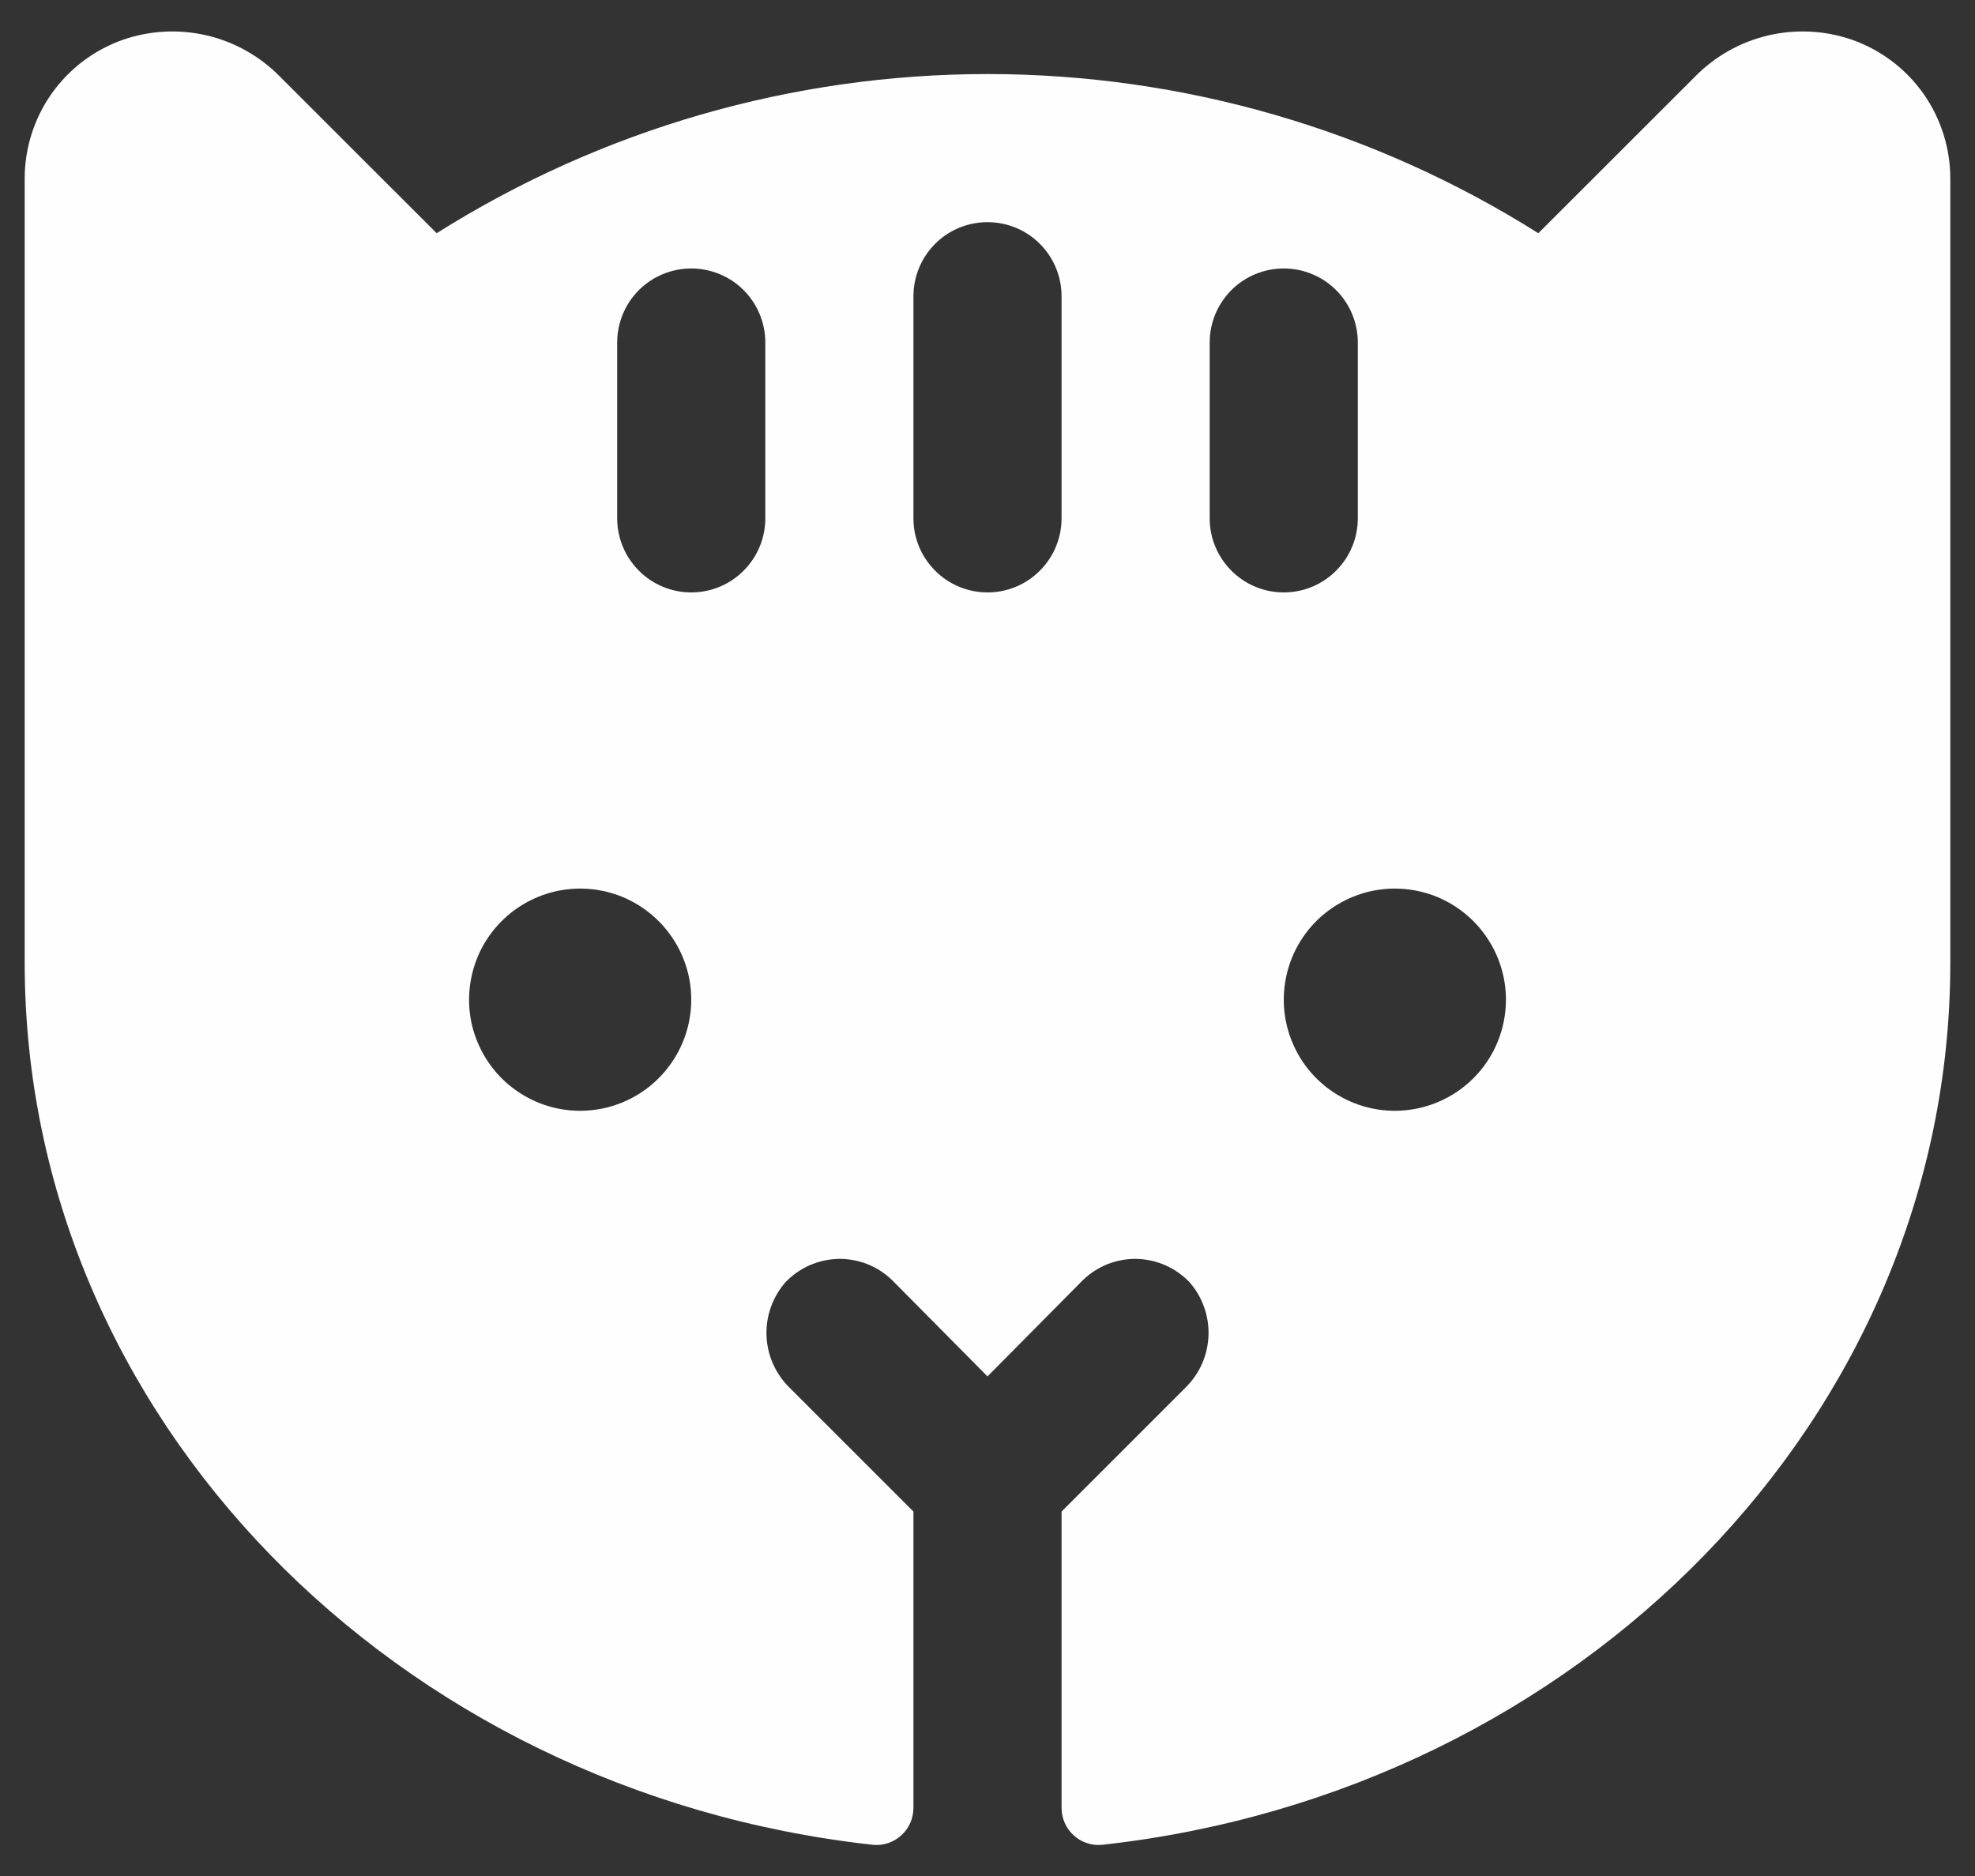 <svg width="20" height="19" viewBox="0 0 20 19" fill="none" xmlns="http://www.w3.org/2000/svg">
<rect x="0" y="0" width="20" height="19" fill="#333333" stroke="none"/>
<path d="M18.756 0.403C18.482 0.308 18.187 0.293 17.905 0.359C17.623 0.425 17.365 0.571 17.163 0.778L15.578 2.362C13.908 1.309 11.974 0.75 10 0.75C8.026 0.75 6.092 1.309 4.422 2.362L2.837 0.778C2.635 0.571 2.377 0.425 2.095 0.359C1.813 0.293 1.518 0.308 1.244 0.403C0.953 0.506 0.701 0.696 0.523 0.948C0.345 1.2 0.25 1.501 0.25 1.809V9.75C0.25 14.353 4.009 18.15 8.838 18.684C8.89 18.689 8.943 18.684 8.993 18.667C9.042 18.651 9.088 18.624 9.127 18.588C9.166 18.553 9.197 18.51 9.218 18.462C9.239 18.414 9.25 18.362 9.25 18.309V15.309L7.994 14.053C7.852 13.913 7.769 13.725 7.762 13.526C7.755 13.327 7.825 13.133 7.956 12.984C8.026 12.912 8.109 12.854 8.2 12.814C8.292 12.774 8.391 12.752 8.491 12.75C8.592 12.748 8.691 12.767 8.784 12.803C8.878 12.841 8.963 12.896 9.034 12.965L10 13.94L10.966 12.965C11.037 12.896 11.122 12.841 11.216 12.803C11.309 12.767 11.408 12.748 11.509 12.75C11.609 12.752 11.708 12.774 11.8 12.814C11.891 12.854 11.974 12.912 12.044 12.984C12.175 13.133 12.245 13.327 12.238 13.526C12.231 13.725 12.148 13.913 12.006 14.053L10.75 15.309V18.309C10.75 18.362 10.761 18.414 10.782 18.462C10.803 18.51 10.834 18.553 10.873 18.588C10.912 18.624 10.957 18.651 11.008 18.667C11.057 18.684 11.11 18.689 11.162 18.684C15.991 18.15 19.75 14.353 19.75 9.75V1.809C19.75 1.501 19.655 1.2 19.477 0.948C19.299 0.696 19.047 0.506 18.756 0.403ZM5.875 11.25C5.652 11.25 5.435 11.184 5.25 11.06C5.065 10.937 4.921 10.761 4.836 10.555C4.75 10.35 4.728 10.124 4.772 9.905C4.815 9.687 4.922 9.487 5.08 9.329C5.237 9.172 5.437 9.065 5.656 9.021C5.874 8.978 6.1 9 6.306 9.085C6.511 9.171 6.687 9.315 6.81 9.5C6.934 9.685 7 9.902 7 10.125C7 10.423 6.881 10.709 6.67 10.92C6.46 11.131 6.173 11.25 5.875 11.25ZM7.75 5.25C7.75 5.449 7.671 5.639 7.53 5.78C7.39 5.921 7.199 6 7 6C6.801 6 6.61 5.921 6.47 5.78C6.329 5.639 6.25 5.449 6.25 5.25V3.469C6.25 3.27 6.329 3.079 6.47 2.938C6.61 2.798 6.801 2.719 7 2.719C7.199 2.719 7.39 2.798 7.53 2.938C7.671 3.079 7.75 3.27 7.75 3.469V5.25ZM10.75 5.25C10.75 5.449 10.671 5.639 10.53 5.78C10.39 5.921 10.199 6 10 6C9.801 6 9.61 5.921 9.47 5.78C9.329 5.639 9.25 5.449 9.25 5.25V3C9.25 2.801 9.329 2.61 9.47 2.469C9.61 2.329 9.801 2.25 10 2.25C10.199 2.25 10.39 2.329 10.53 2.469C10.671 2.61 10.75 2.801 10.75 3V5.25ZM12.25 5.25V3.469C12.25 3.27 12.329 3.079 12.47 2.938C12.61 2.798 12.801 2.719 13 2.719C13.199 2.719 13.39 2.798 13.53 2.938C13.671 3.079 13.75 3.27 13.75 3.469V5.25C13.75 5.449 13.671 5.639 13.53 5.78C13.39 5.921 13.199 6 13 6C12.801 6 12.61 5.921 12.47 5.78C12.329 5.639 12.25 5.449 12.25 5.25ZM14.125 11.25C13.902 11.25 13.685 11.184 13.5 11.06C13.315 10.937 13.171 10.761 13.086 10.555C13.001 10.35 12.978 10.124 13.022 9.905C13.065 9.687 13.172 9.487 13.329 9.329C13.487 9.172 13.687 9.065 13.905 9.021C14.124 8.978 14.35 9 14.556 9.085C14.761 9.171 14.937 9.315 15.06 9.5C15.184 9.685 15.25 9.902 15.25 10.125C15.25 10.423 15.132 10.709 14.921 10.92C14.71 11.131 14.423 11.25 14.125 11.25Z" fill="#FEFEFE"/>
</svg>
